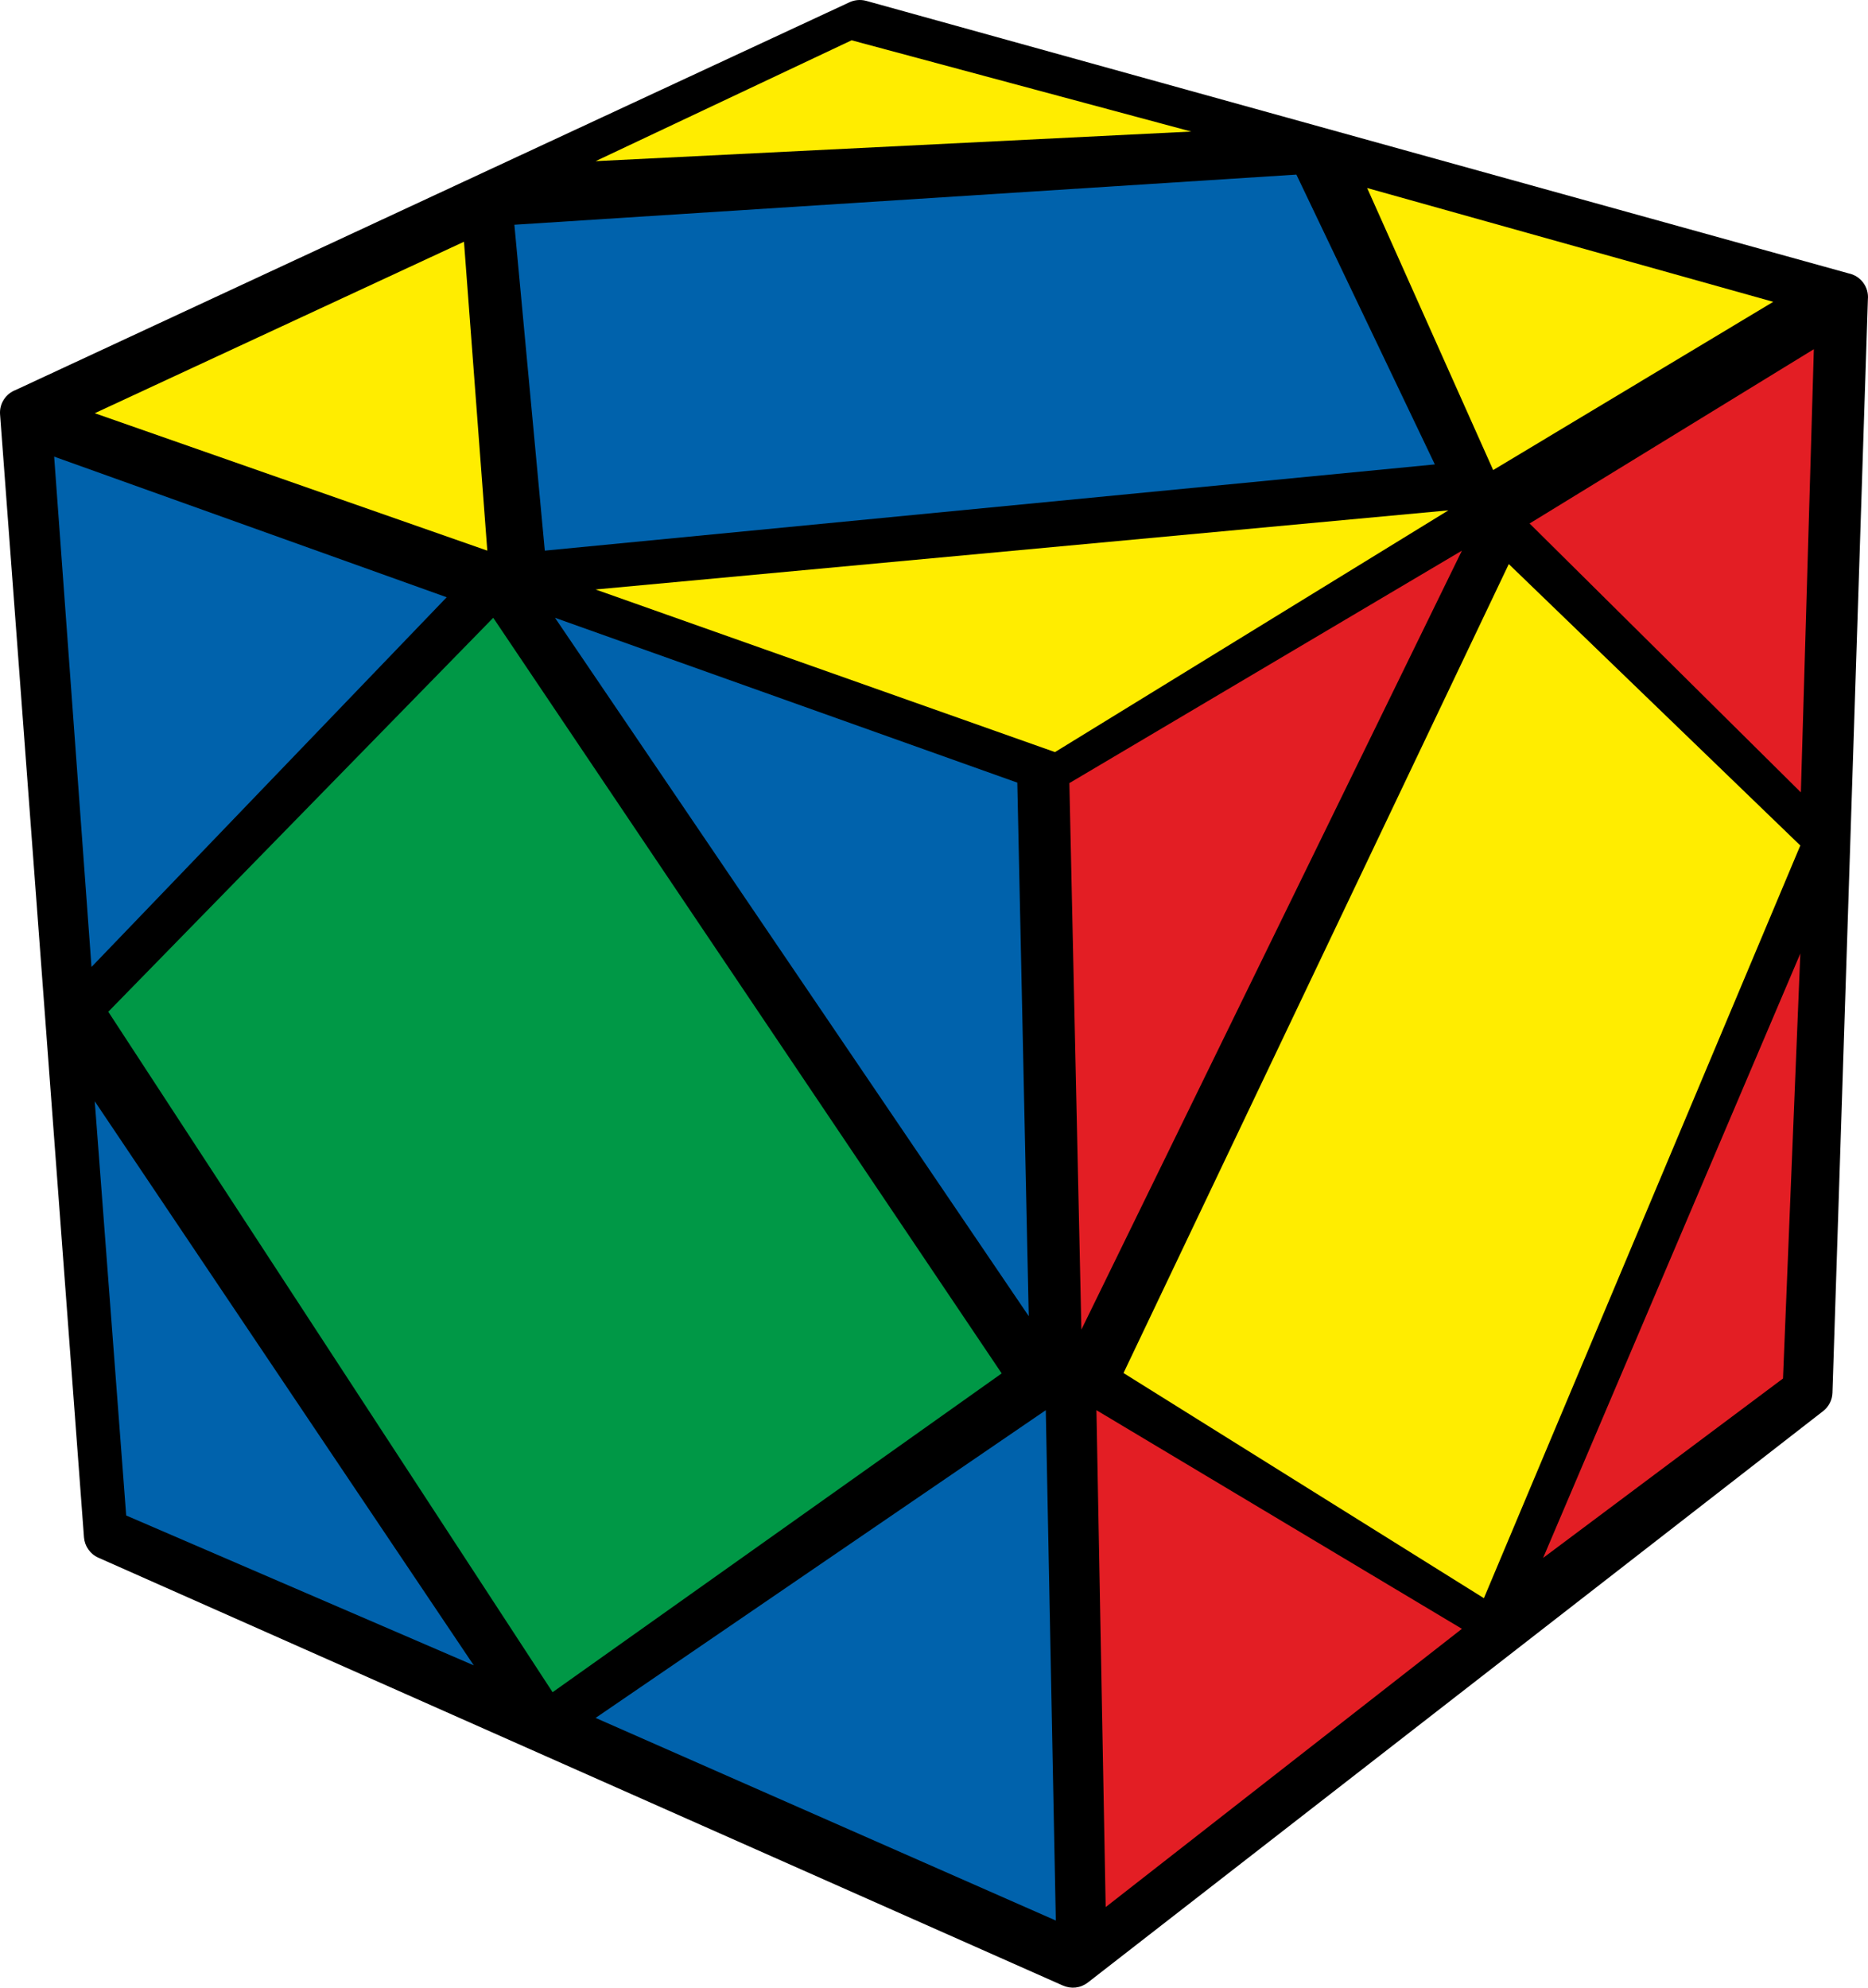 <?xml version="1.0" encoding="UTF-8"?>
<svg width="94px" height="100px" viewBox="0 0 94 100" version="1.1" xmlns="http://www.w3.org/2000/svg" xmlns:xlink="http://www.w3.org/1999/xlink">
    <title>skewb_3_1</title>
    <g id="skewb" stroke="none" stroke-width="1" fill="none" fill-rule="evenodd">
        <g id="skewb_3_1" fill-rule="nonzero">
            <path d="M93.994,15.066 L92.211,70.073 C92.199,70.422 92.04,70.762 91.74,70.994 L54.739,99.743 C54.37,100.026 53.9,100.077 53.471,99.886 L4.949,78.367 C4.523,78.176 4.259,77.774 4.226,77.342 L0.003,20.844 C-0.036,20.296 0.297,19.807 0.788,19.62 L42.702,0.135 C42.966,0.001 43.281,-0.04 43.589,0.043 L93.029,13.755 C93.641,13.883 94.054,14.449 93.994,15.066 L93.994,15.066 Z" id="Path" fill="#000000"></path>
            <polygon id="Path" fill="#0062AC" points="27.415 27.703 25.884 11.307 65.236 8.784 72.203 23.365"></polygon>
            <polygon id="Path" fill="#FFED00" points="4.768 20.789 23.348 12.162 24.522 27.703"></polygon>
            <polygon id="Path" fill="#FFED00" points="29.971 8.108 42.854 2.027 59.942 6.618"></polygon>
            <polygon id="Path" fill="#FFED00" points="75.138 23.649 68.797 9.459 89.232 15.185"></polygon>
            <polygon id="Path" fill="#FFED00" points="29.971 29.657 53.088 37.838 72.884 25.676"></polygon>
            <polygon id="Path" fill="#FFED00" points="56.536 69.077 75.924 28.378 90.594 42.537 74.672 80.405"></polygon>
            <polygon id="Path" fill="#E31E24" points="54.417 66.892 53.812 39.398 73.565 27.703"></polygon>
            <polygon id="Path" fill="#E31E24" points="90.622 39.865 76.971 26.337 91.275 17.568"></polygon>
            <polygon id="Path" fill="#E31E24" points="89.723 69.352 77.652 78.378 90.594 47.973"></polygon>
            <polygon id="Path" fill="#E31E24" points="55.639 95.946 55.174 70.946 73.565 81.946"></polygon>
            <polygon id="Path" fill="#009846" points="27.807 85.135 5.449 50.901 24.82 31.081 50.406 69.096"></polygon>
            <polygon id="Path" fill="#0062AC" points="4.604 48.649 2.725 22.973 22.478 30.048"></polygon>
            <polygon id="Path" fill="#0062AC" points="51.768 66.216 27.928 31.081 51.192 39.374"></polygon>
            <polygon id="Path" fill="#0062AC" points="53.13 96.622 29.971 86.428 52.625 70.946"></polygon>
            <polygon id="Path" fill="#0062AC" points="6.35 76.244 4.768 55.405 23.841 83.784"></polygon>
        </g>
    </g>
</svg>